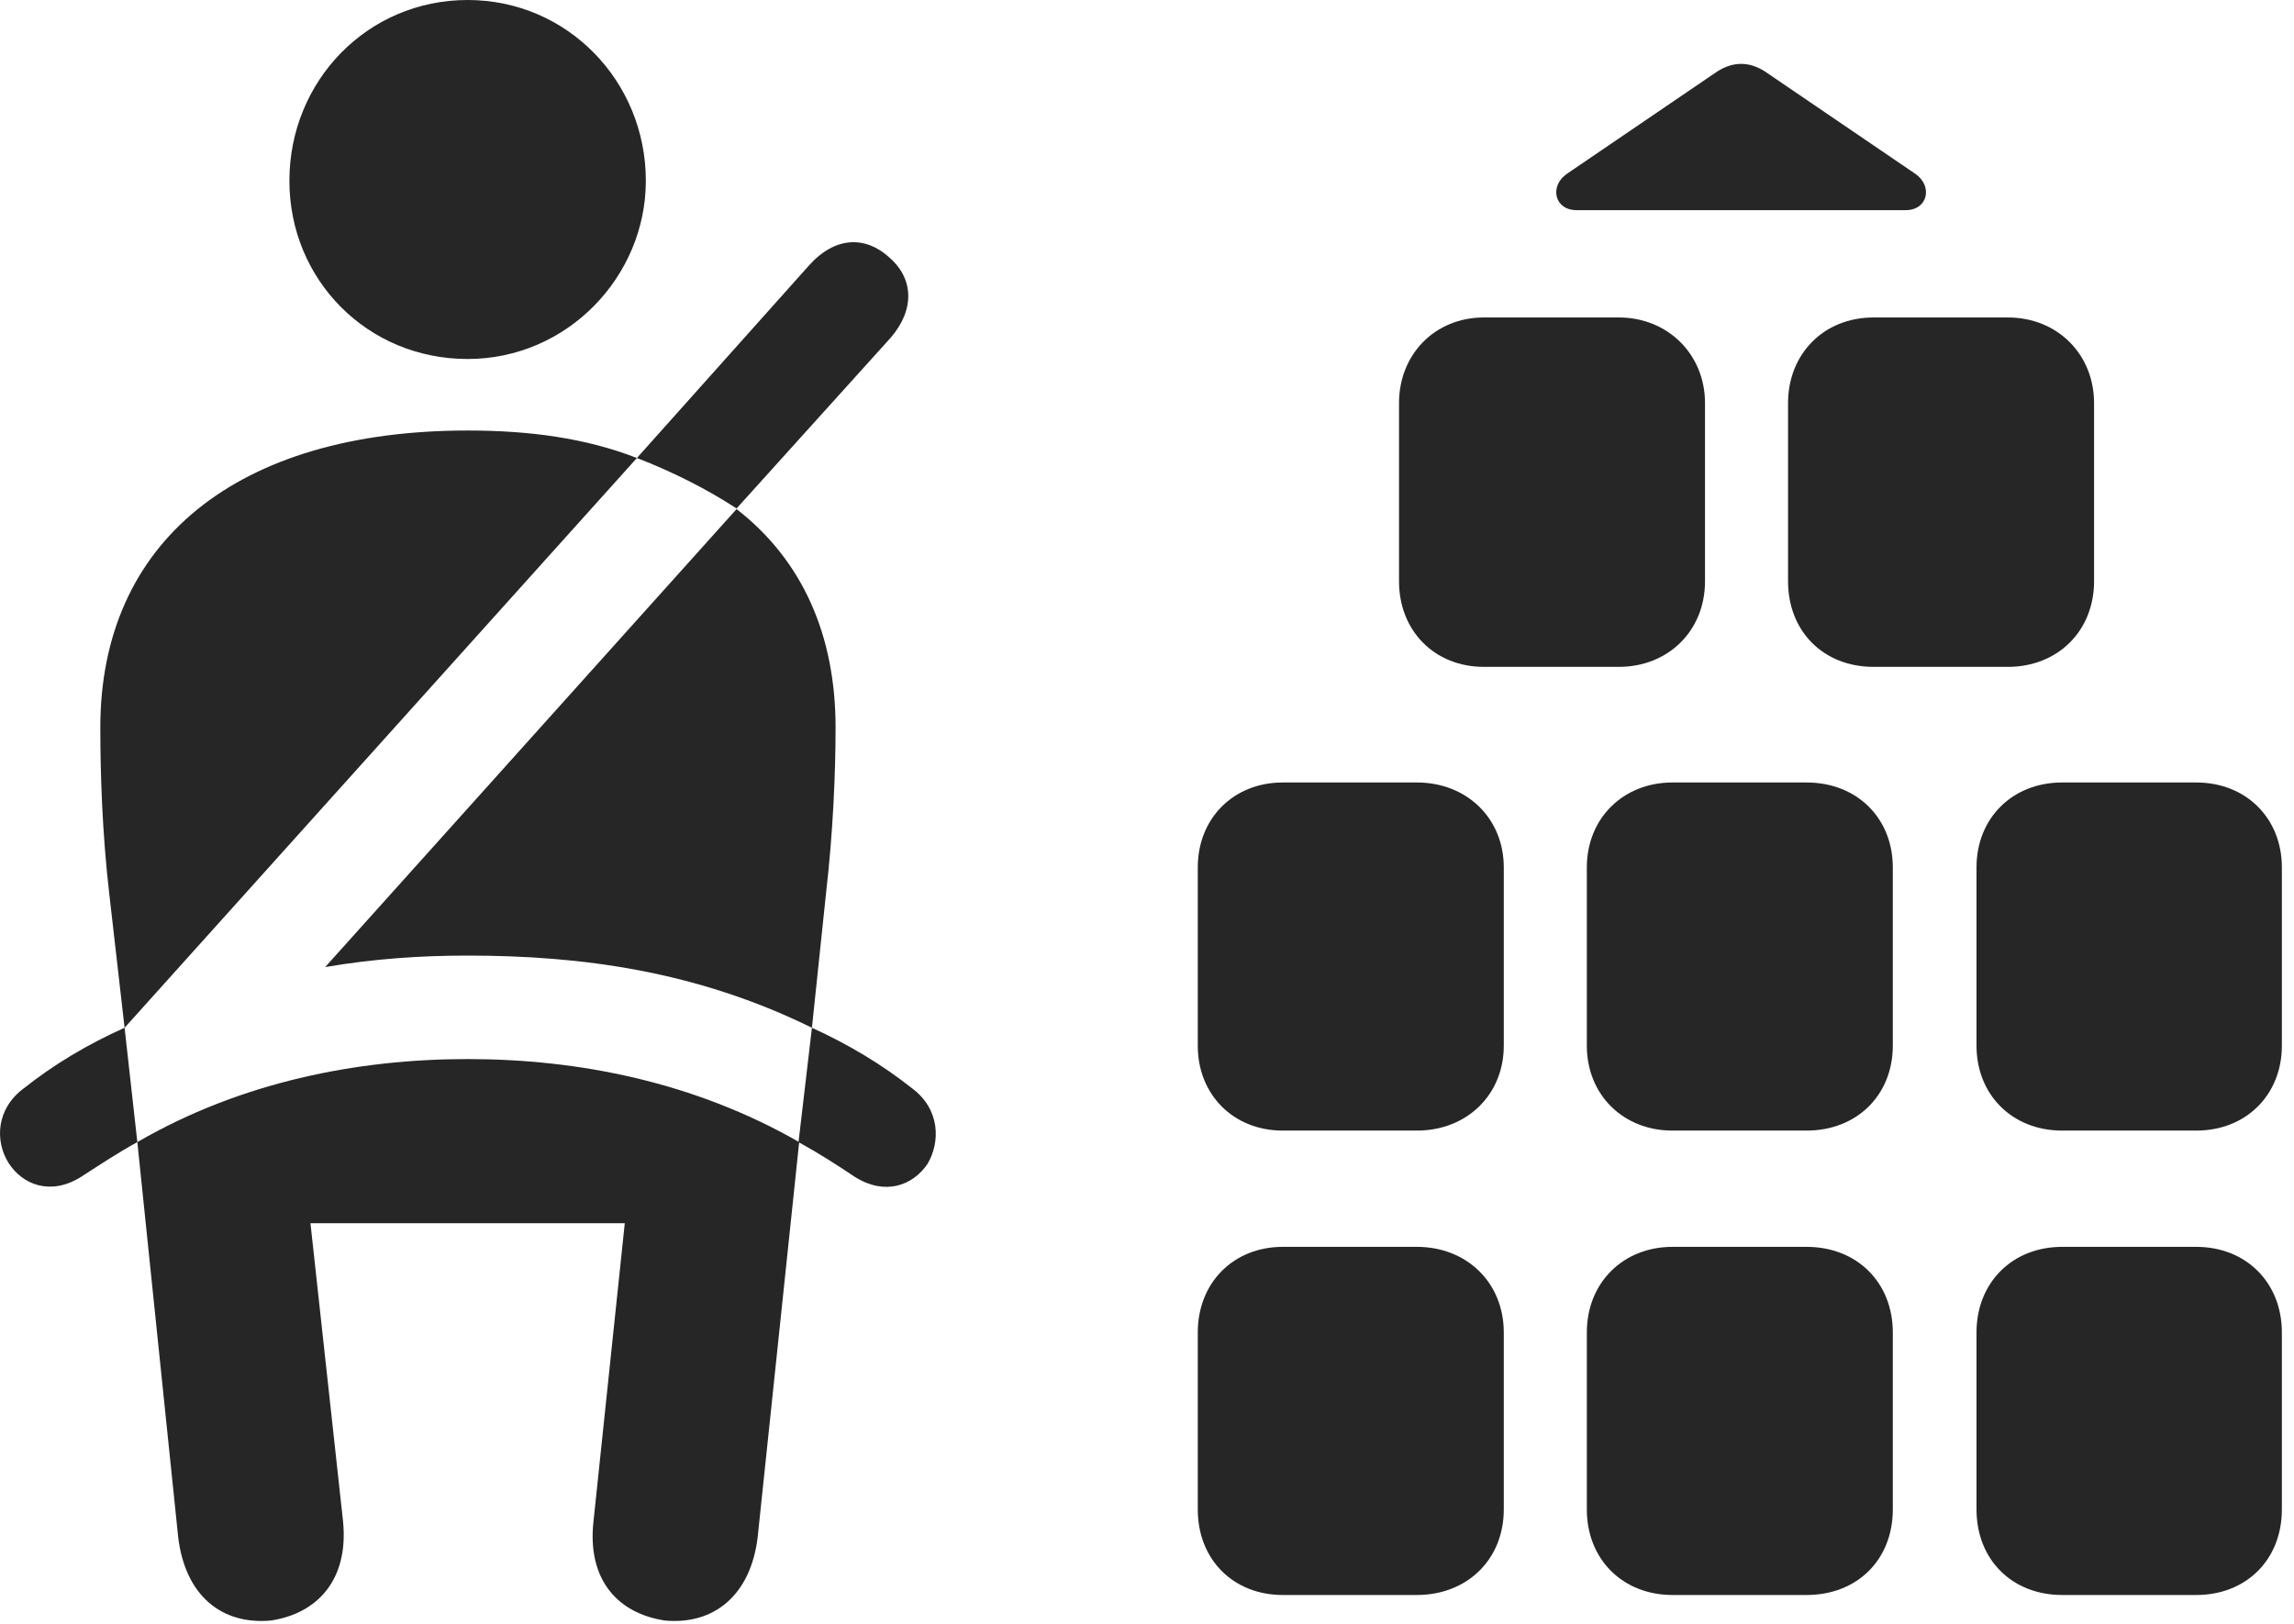 <?xml version="1.0" encoding="UTF-8"?>
<!--Generator: Apple Native CoreSVG 326-->
<!DOCTYPE svg
PUBLIC "-//W3C//DTD SVG 1.1//EN"
       "http://www.w3.org/Graphics/SVG/1.1/DTD/svg11.dtd">
<svg version="1.1" xmlns="http://www.w3.org/2000/svg" xmlns:xlink="http://www.w3.org/1999/xlink" viewBox="0 0 70.137 49.668">
 <g>
  <rect height="49.668" opacity="0" width="70.137" x="0" y="0"/>
  <path d="M42.774 12.324L42.774 17.773C42.774 19.297 43.867 20.391 45.371 20.391L49.492 20.391C50.996 20.391 52.129 19.297 52.129 17.773L52.129 12.324C52.129 10.84 50.996 9.707 49.492 9.707L45.371 9.707C43.867 9.707 42.774 10.84 42.774 12.324ZM54.668 12.324L54.668 17.773C54.668 19.297 55.742 20.391 57.285 20.391L61.387 20.391C62.91 20.391 64.024 19.297 64.024 17.773L64.024 12.324C64.024 10.84 62.91 9.707 61.387 9.707L57.285 9.707C55.742 9.707 54.668 10.84 54.668 12.324ZM36.621 26.523L36.621 31.973C36.621 33.477 37.715 34.57 39.219 34.57L43.321 34.57C44.844 34.57 45.977 33.477 45.977 31.973L45.977 26.523C45.977 25.02 44.844 23.926 43.321 23.926L39.219 23.926C37.715 23.926 36.621 25.02 36.621 26.523ZM48.516 26.523L48.516 31.973C48.516 33.477 49.629 34.57 51.133 34.57L55.235 34.57C56.778 34.57 57.871 33.477 57.871 31.973L57.871 26.523C57.871 25.02 56.778 23.926 55.235 23.926L51.133 23.926C49.629 23.926 48.516 25.02 48.516 26.523ZM60.43 26.523L60.43 31.973C60.43 33.477 61.524 34.57 63.047 34.57L67.149 34.57C68.672 34.57 69.766 33.477 69.766 31.973L69.766 26.523C69.766 25.02 68.672 23.926 67.149 23.926L63.047 23.926C61.524 23.926 60.43 25.02 60.43 26.523ZM36.621 40.742L36.621 46.152C36.621 47.695 37.715 48.77 39.219 48.77L43.321 48.77C44.844 48.77 45.977 47.695 45.977 46.152L45.977 40.742C45.977 39.219 44.844 38.125 43.321 38.125L39.219 38.125C37.715 38.125 36.621 39.219 36.621 40.742ZM48.516 40.742L48.516 46.152C48.516 47.695 49.629 48.77 51.133 48.77L55.235 48.77C56.778 48.77 57.871 47.695 57.871 46.152L57.871 40.742C57.871 39.219 56.778 38.125 55.235 38.125L51.133 38.125C49.629 38.125 48.516 39.219 48.516 40.742ZM60.43 40.742L60.43 46.152C60.43 47.695 61.524 48.77 63.047 48.77L67.149 48.77C68.672 48.77 69.766 47.695 69.766 46.152L69.766 40.742C69.766 39.219 68.672 38.125 67.149 38.125L63.047 38.125C61.524 38.125 60.43 39.219 60.43 40.742ZM48.203 6.426L58.262 6.426C58.946 6.426 59.102 5.684 58.555 5.312L53.965 2.188C53.477 1.875 52.989 1.875 52.5 2.188L47.91 5.312C47.364 5.684 47.52 6.426 48.203 6.426Z" fill="black" fill-opacity="0.85"/>
  <path d="M14.297 10.977C17.344 10.977 19.746 8.457 19.746 5.527C19.746 2.48 17.344 0 14.297 0C11.231 0 8.848 2.48 8.848 5.527C8.848 8.555 11.231 10.977 14.297 10.977ZM3.809 31.426L19.473 14.004C17.91 13.398 16.211 13.164 14.297 13.164C7.246 13.164 3.067 16.562 3.067 22.246C3.067 23.633 3.125 25.469 3.34 27.324ZM24.824 31.426L25.254 27.324C25.469 25.469 25.547 23.633 25.547 22.246C25.547 19.414 24.531 17.129 22.52 15.566L9.942 29.57C11.426 29.316 12.852 29.219 14.297 29.219C17.774 29.219 21.289 29.688 24.824 31.426ZM8.281 49.551C9.707 49.336 10.664 48.301 10.489 46.523L9.492 37.402L19.102 37.402L18.145 46.523C17.949 48.301 18.887 49.336 20.332 49.551C21.836 49.688 22.949 48.77 23.164 47.012L24.434 34.922C21.231 33.086 17.695 32.383 14.297 32.383C10.918 32.383 7.363 33.086 4.199 34.922L5.449 47.012C5.664 48.77 6.758 49.688 8.281 49.551ZM22.52 15.547L27.227 10.332C27.988 9.453 27.93 8.496 27.168 7.852C26.465 7.227 25.547 7.207 24.727 8.125L19.473 14.004C20.586 14.434 21.621 14.961 22.52 15.547ZM0.723 33.281C-0.117 33.906-0.156 34.883 0.254 35.547C0.684 36.23 1.543 36.562 2.461 35.996C3.067 35.605 3.594 35.254 4.199 34.922L3.809 31.426C2.676 31.934 1.66 32.539 0.723 33.281ZM27.891 33.281C26.953 32.539 25.938 31.934 24.824 31.426L24.414 34.922C25.02 35.254 25.567 35.605 26.152 35.996C27.07 36.562 27.91 36.25 28.36 35.586C28.75 34.922 28.75 33.926 27.891 33.281Z" fill="black" fill-opacity="0.85"/>
 </g>
</svg>
